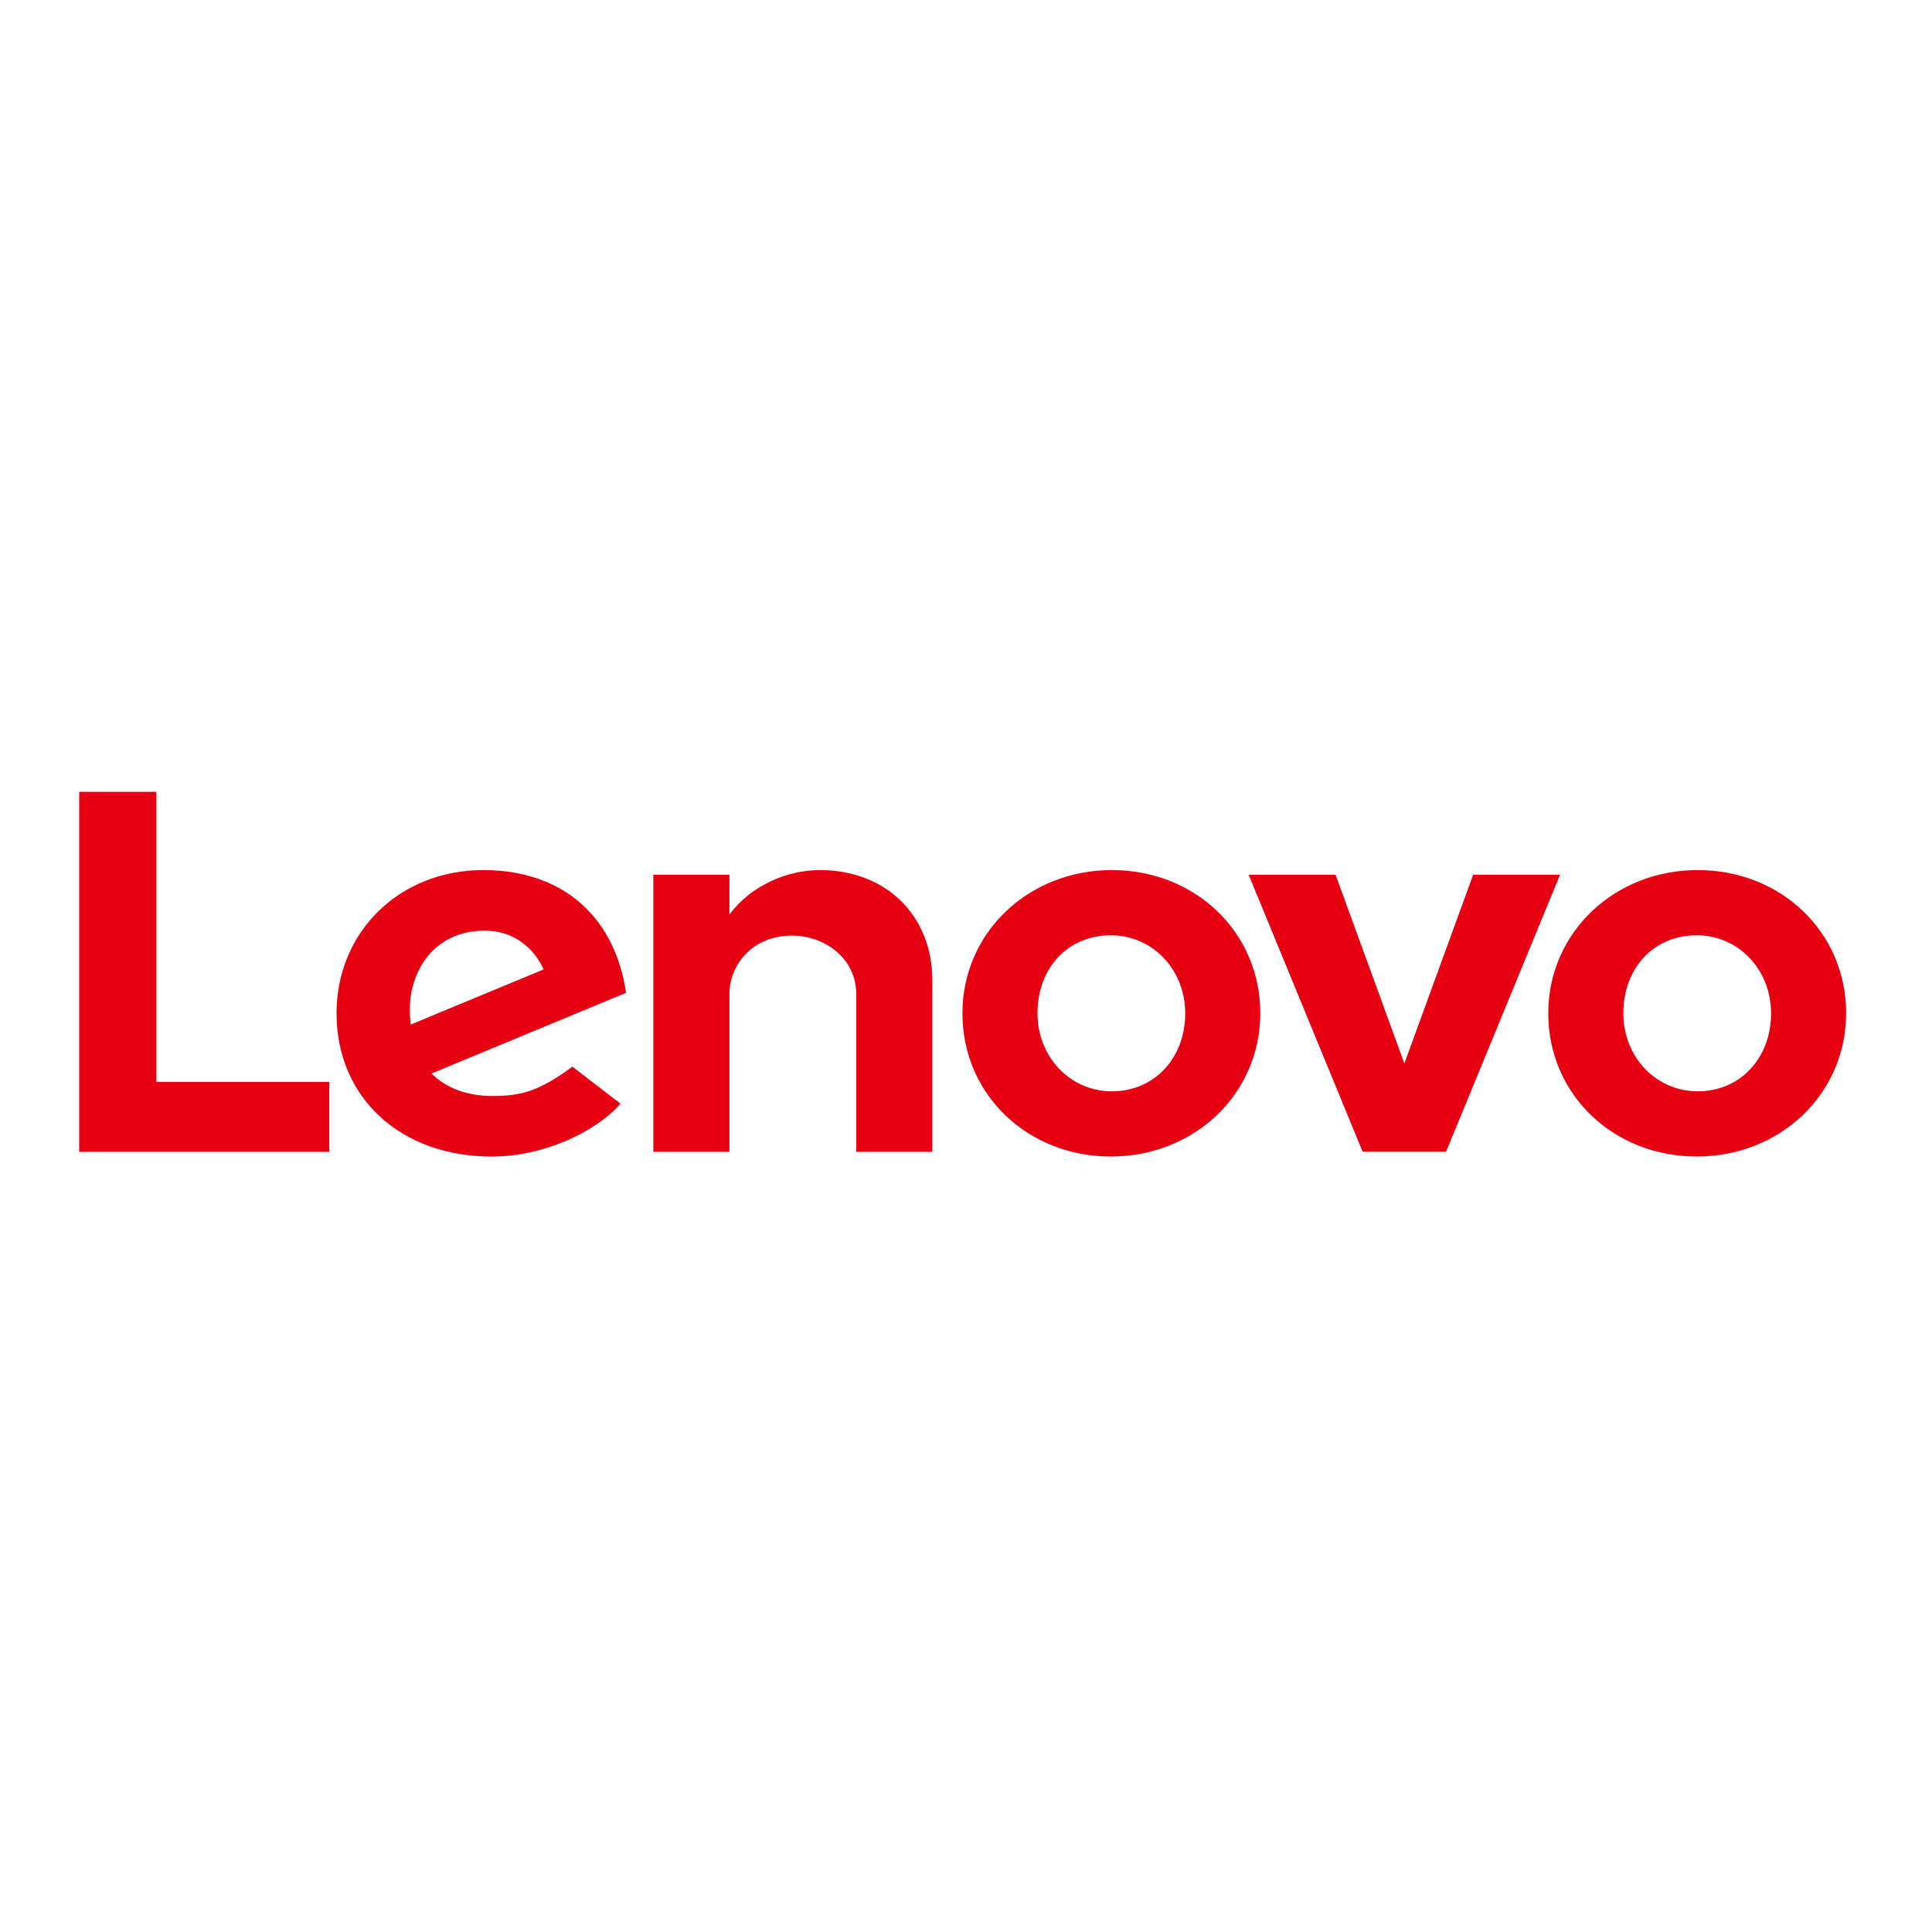 <svg width="90" height="90" viewBox="0 0 90 90" fill="none" xmlns="http://www.w3.org/2000/svg">
<path d="M38.189 40.531C36.702 40.531 35.012 41.22 33.979 42.6L33.98 42.597L33.979 42.597L33.98 40.748H30.435V53.657H33.979V46.312C33.979 44.989 35.004 43.584 36.902 43.584C38.369 43.584 39.887 44.604 39.887 46.312V53.657H43.431V45.655C43.431 42.686 41.307 40.531 38.189 40.531Z" fill="#E60012"/>
<path d="M68.626 40.748L65.421 49.541L62.216 40.748H58.167L63.478 53.653H67.363L72.674 40.748H68.626Z" fill="#E60012"/>
<path d="M19.853 44.638C20.456 43.827 21.418 43.352 22.579 43.352C23.857 43.352 24.826 44.081 25.327 45.158L19.134 47.727C18.965 46.409 19.302 45.377 19.853 44.638ZM26.663 49.689C25.171 50.793 24.319 51.056 22.958 51.056C21.734 51.056 20.775 50.676 20.099 50.009L29.162 46.25C28.964 44.849 28.432 43.597 27.614 42.646C26.423 41.263 24.661 40.531 22.515 40.531C18.617 40.531 15.678 43.407 15.678 47.205C15.678 51.101 18.624 53.877 22.906 53.877C25.305 53.877 27.757 52.74 28.904 51.412L26.663 49.689Z" fill="#E60012"/>
<path d="M15.34 50.402H7.284V36.887H3.69V53.657H15.34V50.402Z" fill="#E60012"/>
<path d="M79.039 43.569C77.059 43.569 75.622 45.069 75.622 47.203C75.622 49.241 77.144 50.837 79.086 50.837C81.067 50.837 82.503 49.296 82.503 47.203C82.503 45.166 80.981 43.569 79.039 43.569ZM79.039 53.875C75.162 53.875 72.124 50.987 72.124 47.203C72.124 43.462 75.183 40.531 79.086 40.531C82.963 40.531 86 43.419 86 47.203C86 50.944 82.942 53.875 79.039 53.875Z" fill="#E60012"/>
<path d="M51.747 43.569C49.767 43.569 48.331 45.069 48.331 47.203C48.331 49.241 49.853 50.837 51.795 50.837C53.775 50.837 55.212 49.296 55.212 47.203C55.212 45.166 53.69 43.569 51.747 43.569ZM51.747 53.875C47.87 53.875 44.834 50.987 44.834 47.203C44.834 43.462 47.891 40.531 51.795 40.531C55.671 40.531 58.709 43.419 58.709 47.203C58.709 50.944 55.65 53.875 51.747 53.875Z" fill="#E60012"/>
</svg>
